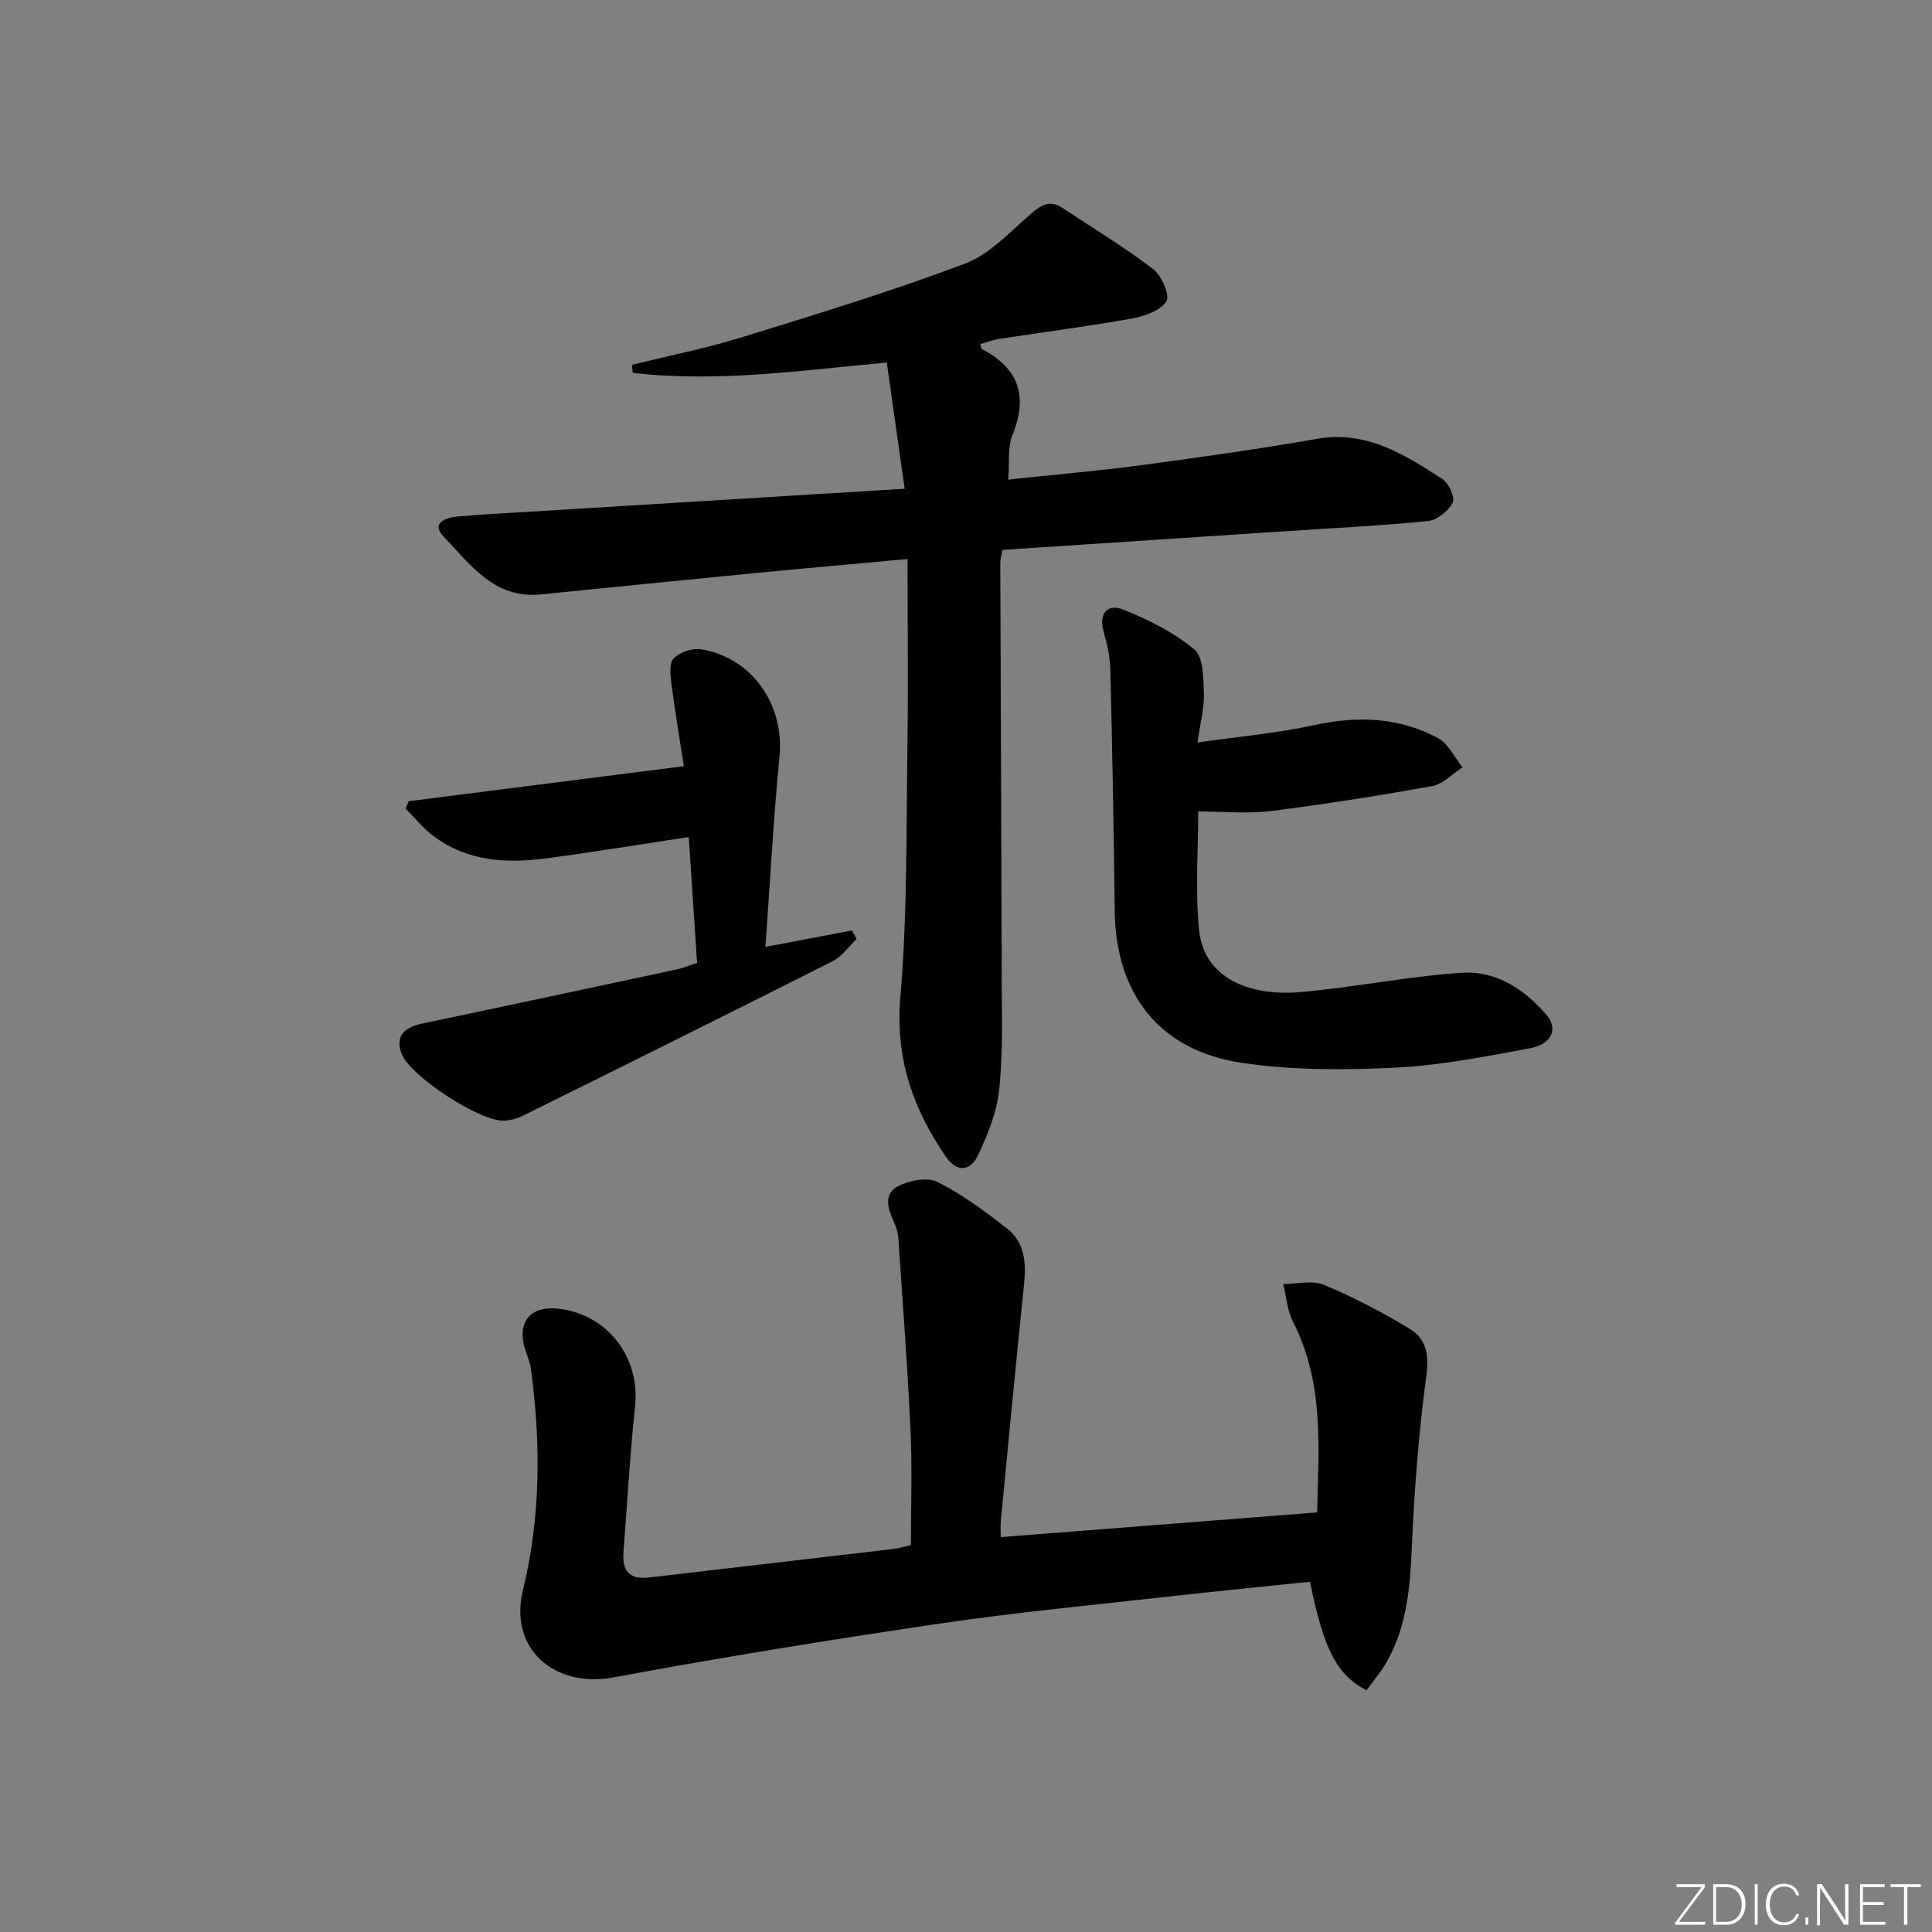 <svg enable-background="new 0 0 400 400" viewBox="0 0 400 400" xmlns="http://www.w3.org/2000/svg"><rect x="0" y="0" width="400" height="400" fill="#808080" stroke="none"/><g fill="#fafbfc"><path d="m346.9 398 5.4-7.3h-5.2v-.6h5.9v.6l-5.4 7.2h5.5l-.1.6h-6.2v-.5z"/><path d="m354.7 390.1h2.8c2.3 0 3.9 1.6 3.9 4.1s-1.6 4.3-3.9 4.3h-2.8zm.6 7.8h2c2.2 0 3.3-1.6 3.3-3.6 0-1.8-1-3.6-3.3-3.6h-2z"/><path d="m363.9 390.1v8.4h-.6v-8.4z"/><path d="m372.5 396.3c-.4 1.3-1.4 2.3-3.2 2.3-2.4 0-3.7-1.9-3.7-4.3 0-2.3 1.2-4.3 3.7-4.3 1.8 0 2.9 1 3.2 2.4h-.6c-.4-1.1-1.1-1.8-2.5-1.8-2.1 0-3 1.9-3 3.7s.9 3.7 3 3.7c1.4 0 2.1-.7 2.5-1.7z"/><path d="m373.8 398.5v-1.5h.6v1.5z"/><path d="m376.2 398.5v-8.4h1c1.3 2 4.4 6.7 4.9 7.6-.1-1.2-.1-2.4-.1-3.8v-3.8h.7v8.4h-.9c-1.2-1.9-4.4-6.8-5-7.7.1 1.1 0 2.3 0 3.9v3.9h-.6z"/><path d="m390 394.4h-4.3v3.5h4.7l-.1.6h-5.2v-8.4h5.1v.6h-4.5v3.1h4.3z"/><path d="m394.2 390.7h-2.8v-.6h6.3v.6h-2.8v7.8h-.7z"/></g><path d="m187.9 115.74c-11.01 1.01-20.92 1.88-30.83 2.84-15.04 1.46-30.08 2.97-45.12 4.49-9.65.98-14.59-6.25-20.11-11.98-2.67-2.77.42-3.94 2.92-4.16 4.97-.43 9.95-.69 14.92-.99 25.52-1.57 51.03-3.13 77.62-4.75-1.29-9.08-2.46-17.35-3.7-26.13-17.68 1.61-35.12 4.19-52.6 2.13-.06-.55-.12-1.1-.18-1.65 7.56-1.87 15.23-3.39 22.66-5.68 15.52-4.79 31.07-9.54 46.26-15.26 5.15-1.94 9.37-6.57 13.7-10.34 2.16-1.88 3.96-2.91 6.53-1.21 6.32 4.18 12.82 8.11 18.82 12.7 1.74 1.33 3.48 5.49 2.7 6.66-1.3 1.94-4.55 3.07-7.15 3.54-9.14 1.63-18.37 2.82-27.55 4.23-1.3.2-2.55.71-3.83 1.07.14.44.15.92.35 1.03 7.65 3.99 9.58 9.8 6.29 17.82-1.01 2.46-.57 5.51-.86 9.19 9.5-1.01 18.55-1.78 27.54-2.98 12.17-1.62 24.34-3.35 36.43-5.46 10.2-1.77 18.04 3.24 25.87 8.28 1.34.86 2.73 3.88 2.19 4.93-.89 1.74-3.23 3.63-5.12 3.82-10.25 1.01-20.55 1.51-30.83 2.19-19.07 1.26-38.13 2.52-57.3 3.78-.18 1.18-.42 1.98-.42 2.77.09 29.32.24 58.64.3 87.96.01 7.12.23 14.29-.56 21.33-.5 4.47-2.33 8.91-4.24 13.05-1.7 3.68-4.49 3.81-6.77.51-6.83-9.92-10.51-20.4-9.42-33.06 1.49-17.37 1.2-34.91 1.47-52.37.17-12.46.02-24.93.02-38.3z" fill="#010000"/><path d="m188.59 319.89c0-8.01.29-15.83-.07-23.62-.61-13.27-1.62-26.52-2.52-39.77-.08-1.13-.38-2.32-.86-3.35-1.27-2.73-2.34-5.9.74-7.53 2.33-1.23 6.11-1.97 8.24-.9 5.14 2.57 9.86 6.1 14.42 9.67 3.6 2.82 3.94 7.01 3.49 11.39-1.68 16.35-3.24 32.72-4.82 49.08-.11 1.11-.01 2.24-.01 3.38 21.9-1.71 43.38-3.38 65.5-5.11.3-13.21 1.53-26.75-5.02-39.52-1.19-2.32-1.36-5.17-2-7.78 2.84.01 6.02-.82 8.44.19 6.1 2.54 12.01 5.65 17.69 9.06 3.51 2.11 4.1 5.42 3.49 9.89-1.61 11.81-2.49 23.75-3.01 35.66-.36 8.24-1.06 16.24-5.23 23.53-1.19 2.08-2.79 3.93-4.15 5.81-6.2-3.28-8.84-8.47-11.69-22.49-9.14.95-18.34 1.85-27.52 2.88-16.33 1.84-32.71 3.37-48.96 5.76-22.64 3.33-45.24 7-67.74 11.17-12.25 2.27-21.67-5.96-18.74-18.01 3.71-15.27 3.74-30.56 1.64-45.98-.18-1.29-.72-2.53-1.13-3.78-1.86-5.72.93-9.23 6.84-8.57 10.14 1.13 16.96 10.08 15.88 20.13-1.08 10.08-1.62 20.22-2.41 30.33-.3 3.81 1.28 5.67 5.25 5.2 16.82-1.97 33.65-3.91 50.47-5.9 1.3-.13 2.57-.54 3.79-.82z" fill="#010000"/><path d="m247.94 153.72c8.58-1.23 16.46-1.91 24.12-3.59 8.98-1.96 17.57-1.65 25.65 2.68 2.16 1.16 3.42 4 5.09 6.06-2.07 1.33-3.99 3.46-6.23 3.86-11.1 2.01-22.25 3.78-33.43 5.18-4.84.6-9.82.1-15.06.1 0 7.5-.63 16.02.16 24.42.94 9.99 10.31 13.86 20.81 12.98 11.22-.95 22.34-3.26 33.57-4.01 7.12-.48 13.11 3.44 17.66 8.86 2.35 2.8.93 5.95-3.45 6.76-9.27 1.72-18.62 3.57-28.01 4.03-10.54.51-21.31.55-31.71-1-17.14-2.56-26.14-14.29-26.32-31.56-.17-16.63-.51-33.27-.91-49.9-.06-2.62-.65-5.29-1.39-7.82-1.12-3.8.91-5.78 3.89-4.62 5.28 2.06 10.56 4.73 14.89 8.3 1.9 1.56 1.85 5.93 1.98 9.06.12 2.89-.7 5.83-1.31 10.21z" fill="#010000"/><path d="m84.62 165.88c18.57-2.36 37.14-4.73 56.96-7.25-.78-5.08-1.78-11.03-2.56-17-.23-1.78-.52-4.31.45-5.31 1.25-1.29 3.86-2.18 5.66-1.89 10.59 1.71 17.29 11.48 16.26 22.13-1.25 12.88-1.94 25.81-2.92 39.49 6.33-1.21 12.12-2.31 17.92-3.41.32.6.64 1.19.97 1.79-1.66 1.56-3.07 3.61-5.02 4.6-21.34 10.78-42.75 21.4-64.17 32.01-1.16.57-2.52.92-3.81.98-4.96.24-19.34-9.19-21.16-13.74-1.39-3.48.12-5.52 4.36-6.4 17.52-3.67 35.03-7.42 52.54-11.17 1.28-.27 2.51-.8 4.22-1.35-.56-8.5-1.12-17.02-1.72-26.06-10.18 1.54-19.81 3.12-29.47 4.41-8.24 1.1-16.33.65-23.33-4.57-2.16-1.61-3.89-3.8-5.82-5.72.2-.53.42-1.03.64-1.54z" fill="#010000"/></svg>